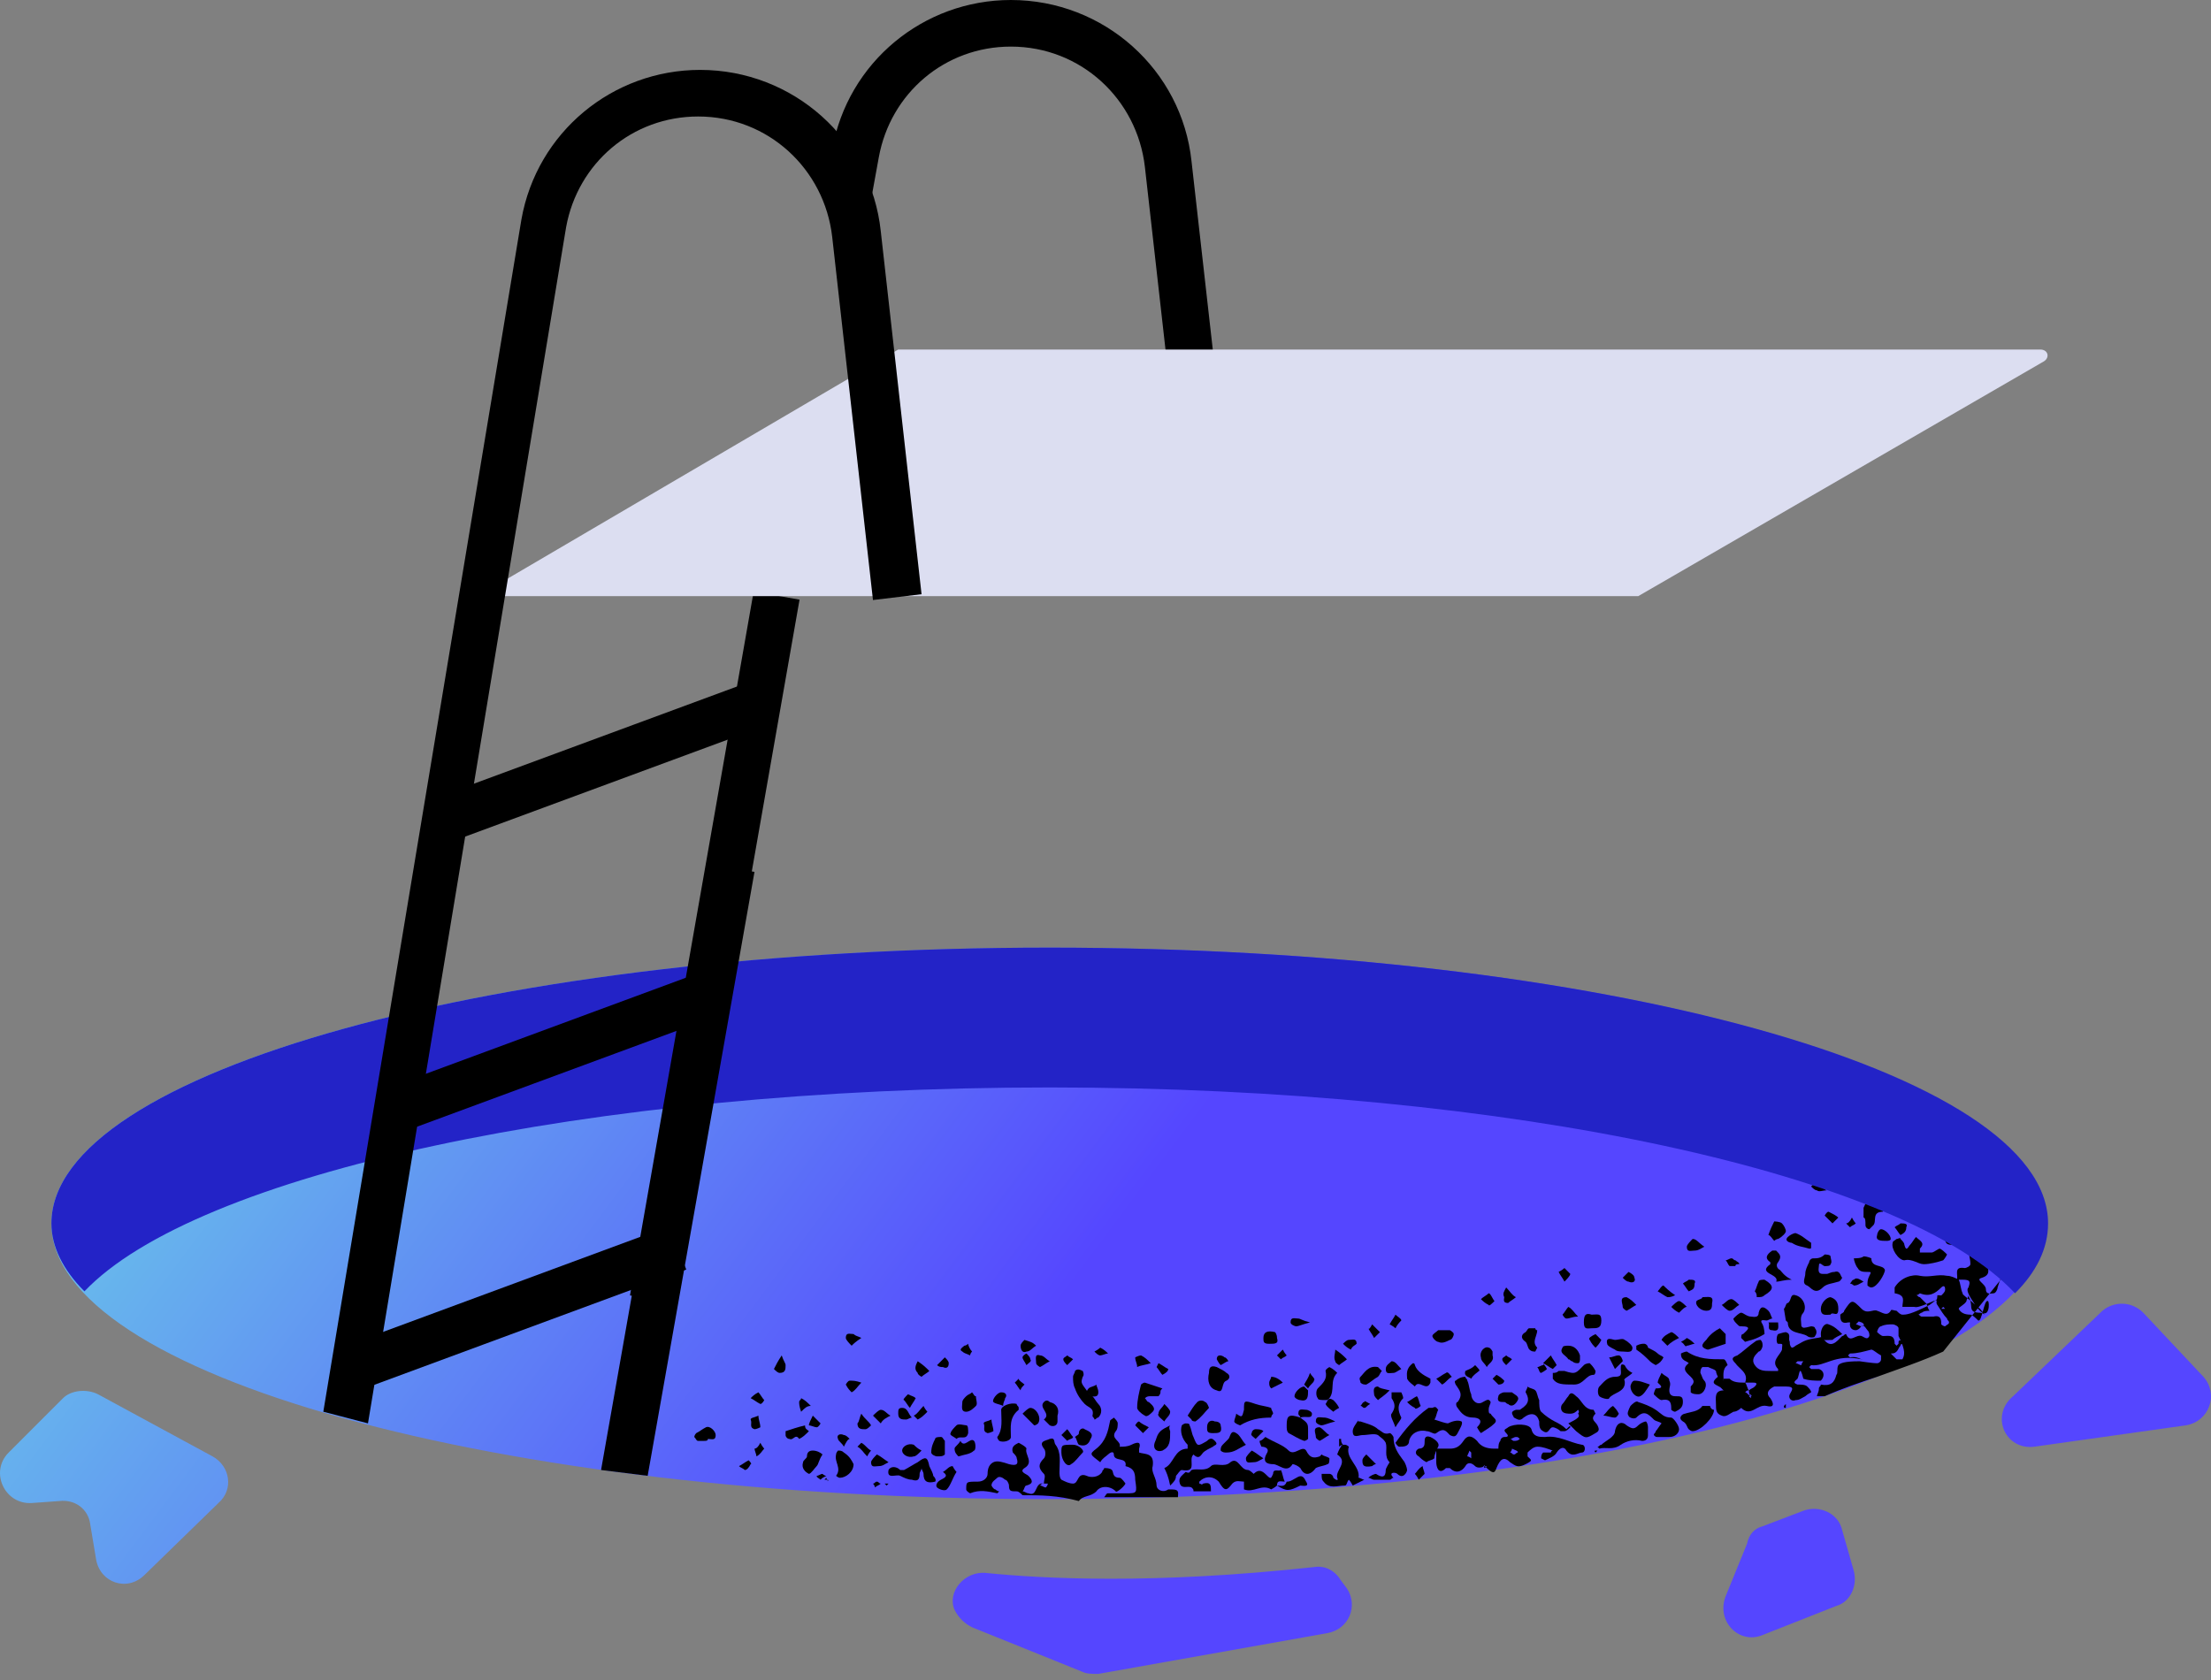 <svg xmlns="http://www.w3.org/2000/svg" width="100" height="76" fill="none" viewBox="0 0 100 76"><rect x="0" y="0" width="100" height="76" fill="#808080" stroke="none"/><path fill="url(#paint0_linear)" d="M92.543 55.343C92.543 62.195 72.338 67.817 47.39 67.817C22.442 67.817 2.325 62.195 2.325 55.343C2.325 48.491 22.53 42.869 47.478 42.869C72.426 42.869 92.543 48.491 92.543 55.343ZM92.016 65.445L98.868 64.479C99.922 64.303 100.361 63.074 99.658 62.283L96.935 59.384C96.408 58.857 95.618 58.857 95.09 59.296L91.049 63.161C89.995 64.04 90.698 65.621 92.016 65.445ZM79.717 69.047L81.562 68.344C82.265 68.081 83.143 68.432 83.319 69.223L83.846 71.068C84.022 71.77 83.67 72.473 83.055 72.649L79.717 73.967C78.663 74.406 77.609 73.352 78.048 72.21L79.015 69.838C79.102 69.399 79.366 69.135 79.717 69.047ZM44.579 71.156C47.214 71.419 52.134 71.683 59.425 70.892C59.952 70.804 60.391 71.068 60.655 71.507L60.918 71.858C61.445 72.649 61.006 73.703 60.04 73.879L49.674 75.724C49.41 75.724 49.147 75.724 48.971 75.636L43.964 73.615C43.613 73.439 43.349 73.176 43.173 72.825C42.822 72.034 43.613 71.068 44.579 71.156ZM4.433 63.074L9.616 65.885C10.407 66.324 10.583 67.378 9.88 67.993L6.542 71.243C5.751 72.034 4.521 71.595 4.346 70.541L4.082 68.959C3.994 68.257 3.379 67.817 2.676 67.905L1.447 67.993C0.217 68.081 -0.486 66.588 0.393 65.709L2.852 63.249C3.204 62.898 3.906 62.81 4.433 63.074Z"/><path fill="#000" d="M46.249 67.641C46.161 67.553 46.073 67.466 45.985 67.466C45.722 67.466 45.634 67.466 45.634 67.202C45.634 67.114 45.546 66.939 45.458 66.939C45.37 66.851 45.195 66.763 45.107 66.851C45.019 66.939 44.843 67.026 44.843 67.202C44.843 67.202 44.931 67.378 45.019 67.378C45.019 67.378 45.107 67.466 45.195 67.466L45.107 67.553C44.667 67.466 44.316 67.378 43.877 67.553C43.877 67.553 43.701 67.466 43.701 67.378C43.701 67.026 43.701 67.026 44.228 67.026C44.492 67.026 44.667 66.851 44.667 66.675C44.667 66.412 44.755 66.236 44.931 66.148C45.107 66.06 45.37 66.148 45.634 66.236C45.985 66.324 46.073 66.236 45.985 65.972C45.985 65.885 45.897 65.797 45.809 65.709C45.722 65.445 45.897 65.357 46.073 65.269C46.073 65.269 46.424 65.445 46.424 65.533C46.337 65.797 46.776 66.148 46.337 66.412C46.073 66.587 46.424 66.675 46.512 66.763C46.688 66.939 46.776 67.114 46.424 67.202C46.337 67.202 46.337 67.378 46.249 67.466C46.337 67.466 46.424 67.553 46.512 67.553C46.952 67.729 46.776 67.026 47.215 67.114C47.215 66.939 47.303 66.763 47.215 66.675C46.952 66.412 46.952 66.236 47.215 65.972C47.303 65.885 47.303 65.621 47.215 65.533C46.952 65.182 47.303 65.182 47.478 65.094C47.742 65.006 47.654 65.269 47.742 65.357C48.006 65.709 47.918 66.148 47.918 66.587C47.918 66.675 47.918 66.851 48.006 66.939C48.181 67.026 48.357 67.114 48.533 67.114C48.796 67.114 48.708 66.587 49.148 66.763C49.323 66.851 49.675 66.851 49.85 66.587C49.85 66.499 49.938 66.499 49.938 66.412C50.026 66.412 50.202 66.412 50.29 66.499C50.377 66.587 50.29 66.851 50.641 66.851C50.729 66.851 50.904 67.114 50.904 67.114C50.817 67.29 50.465 67.553 50.465 67.466C50.202 67.202 49.763 67.202 49.587 67.466C49.323 67.729 48.972 67.641 48.796 67.905C47.83 67.641 47.039 67.641 46.249 67.641ZM47.391 67.114C47.303 67.114 47.215 67.114 47.127 67.114L47.039 67.202C47.127 67.202 47.215 67.29 47.303 67.29C47.391 67.202 47.391 67.114 47.391 67.114Z"/><path fill="#000" d="M49.763 66.149C49.323 65.798 49.236 65.798 49.587 65.534C50.026 65.183 50.114 64.744 50.202 64.305C50.202 64.217 50.29 64.217 50.378 64.129C50.465 64.217 50.553 64.305 50.553 64.392C50.553 64.48 50.553 64.656 50.465 64.744C50.202 65.095 50.729 65.183 50.641 65.447C50.817 65.447 50.992 65.447 51.168 65.359C51.52 65.183 51.607 65.271 51.52 65.534C51.52 65.622 51.52 65.71 51.52 65.71C51.783 65.798 52.222 65.71 52.135 66.325C52.047 66.589 52.31 66.852 52.31 67.204C52.31 67.379 52.574 67.555 52.837 67.379C52.837 67.379 52.925 67.379 53.013 67.379C53.364 67.379 53.276 67.555 53.276 67.731C52.135 67.731 51.08 67.731 49.938 67.731C50.026 67.643 50.026 67.555 50.114 67.555C50.377 67.555 50.641 67.555 50.905 67.555C51.432 67.555 51.432 67.555 51.344 66.94C51.344 66.589 51.256 66.413 50.905 66.325C50.992 65.886 50.378 66.149 50.378 65.798C50.378 65.622 50.202 65.71 50.114 65.798C50.026 65.886 49.85 65.974 49.763 66.149Z"/><path fill="#000" d="M53.891 66.499C54.155 66.411 54.506 66.587 54.77 66.323C54.945 66.148 55.385 66.411 55.648 66.148C56 65.884 56.087 66.499 56.439 66.499C56.527 66.499 56.702 66.675 56.702 66.675C56.966 66.411 57.142 66.587 57.317 66.763C57.493 66.938 57.493 66.85 57.581 66.675C57.581 66.411 57.844 66.587 57.932 66.499C58.02 66.675 58.02 66.85 58.108 67.026C57.932 67.026 57.757 66.938 57.757 67.202C57.669 67.29 57.493 67.377 57.493 67.377C57.054 67.114 56.702 67.553 56.263 67.377C56.263 67.377 56.263 67.202 56.263 67.026C56.087 67.026 55.912 66.938 55.736 67.114C55.472 67.465 55.385 67.465 55.121 67.026C54.858 66.763 54.506 66.763 54.243 67.026V67.114C54.331 67.114 54.331 67.202 54.418 67.114C54.77 67.026 54.77 67.202 54.77 67.465C54.506 67.465 54.243 67.465 53.979 67.465C53.979 67.377 53.979 67.377 53.891 67.29C53.716 67.202 53.452 67.377 53.364 67.114C53.276 66.85 53.452 66.763 53.628 66.587C53.803 66.675 53.803 66.587 53.891 66.499Z"/><path fill="#000" d="M87.888 61.142C86.921 61.581 85.867 61.932 84.901 62.283C84.11 62.547 83.32 62.811 82.529 63.162C82.441 63.162 82.353 63.162 82.178 63.162C82.178 63.074 82.266 62.986 82.266 62.811C82.266 62.723 82.353 62.723 82.353 62.635C82.793 62.723 82.968 62.547 83.056 62.196C83.144 62.108 83.056 61.932 83.144 61.756C83.232 61.669 83.407 61.581 84.11 61.581C84.725 61.669 84.813 61.669 84.901 61.669C84.989 61.669 85.077 61.581 85.077 61.493V61.317C84.901 61.229 84.725 61.054 84.637 61.054C84.286 61.142 84.022 61.229 83.671 61.229L83.583 61.317L83.671 61.405C84.11 61.317 84.374 61.669 84.198 61.493C82.968 61.229 82.529 61.844 81.914 61.756L81.826 61.844L81.914 61.932C82.002 61.932 82.178 61.932 82.266 61.932C82.529 62.02 82.529 62.283 82.353 62.459C82.09 62.459 81.826 62.459 81.563 62.371C81.387 61.669 81.387 62.196 81.299 62.371C81.211 62.459 81.036 62.547 81.299 62.635C81.475 62.635 81.651 62.635 81.739 62.723C81.826 62.811 81.914 62.898 81.914 62.986C81.914 62.986 81.739 63.074 81.651 63.162C81.475 63.25 81.387 63.338 81.211 63.338C81.036 63.425 80.86 63.25 80.948 63.074C81.036 62.898 81.211 62.723 80.772 62.723C80.597 62.723 80.333 62.723 80.245 62.723C80.069 62.811 79.806 62.986 80.069 63.25C80.245 63.513 80.245 63.689 79.894 63.601C79.454 63.513 79.191 64.128 78.752 63.689C78.752 63.689 78.576 63.865 78.4 63.865C78.225 63.953 78.049 64.128 77.873 64.04C77.61 63.953 77.61 63.777 77.61 63.513C77.61 63.25 77.522 62.898 77.961 62.898C77.698 62.723 77.961 62.547 77.961 62.371C78.049 62.371 78.137 62.371 78.225 62.371C78.4 62.547 78.664 62.547 78.927 62.547C79.015 62.635 79.015 62.811 79.103 62.898C79.015 62.898 79.015 62.898 78.927 62.986C79.015 62.986 79.015 63.074 79.191 63.162C79.279 63.162 79.191 63.162 79.191 63.074L79.103 63.162L79.191 63.25C79.191 63.25 79.191 63.25 79.191 63.162C79.103 63.074 79.103 62.986 79.103 62.898C79.191 62.811 79.279 62.811 79.367 62.723C79.542 62.547 79.367 62.547 79.279 62.547C79.191 62.547 79.015 62.547 78.927 62.547C79.103 62.108 78.664 61.932 78.488 61.669C78.312 61.493 78.312 61.405 78.576 61.317C78.84 61.142 79.103 60.878 79.367 60.702C79.454 60.614 79.63 60.614 79.63 60.614C79.718 60.702 79.718 60.79 79.718 60.878C79.718 60.966 79.63 61.142 79.542 61.142C79.367 61.317 79.191 61.493 79.367 61.756C79.542 62.02 79.806 62.02 80.069 62.02C80.157 62.02 80.333 62.02 80.421 62.02V61.932C80.069 61.581 80.509 61.317 80.597 61.054C80.597 60.79 80.684 60.79 80.421 60.79C80.333 60.79 80.333 60.439 80.421 60.351C80.421 60.351 80.684 60.263 80.772 60.263C81.036 60.351 80.86 60.527 80.948 60.702C80.948 60.79 80.948 60.878 81.036 60.966C81.124 60.966 81.211 60.878 81.211 60.878C81.563 60.702 81.563 60.614 82.178 60.527C82.266 60.527 82.441 60.439 82.441 60.527C82.793 61.054 83.056 60.702 83.32 60.439C83.407 60.439 83.407 60.351 83.495 60.351C83.671 60.79 83.935 60.351 84.198 60.439C84.374 60.527 84.462 60.614 84.549 60.439C84.549 60.351 84.549 60.263 84.462 60.175C84.374 60.087 84.286 59.824 84.11 60.087C84.11 60.087 84.022 60.175 83.935 60.175C83.671 60.175 83.583 59.912 83.759 59.648C83.847 59.648 83.847 59.648 84.198 59.648C84.286 59.736 84.286 59.736 84.198 59.648C84.11 59.736 84.022 59.824 83.935 59.912C84.022 59.912 84.11 59.999 84.198 59.999C84.286 59.999 84.374 59.912 84.198 59.824C83.935 59.736 83.935 59.736 83.935 59.648C83.935 59.736 83.847 59.736 83.847 59.824C83.759 59.824 83.671 59.824 83.583 59.824C83.232 59.912 83.232 59.648 83.232 59.472C83.32 59.385 83.407 59.385 83.407 59.297C83.759 58.77 83.759 58.77 84.198 59.209C84.462 59.472 84.725 59.209 84.901 59.297C85.165 59.385 85.34 59.56 85.516 59.297C85.516 59.209 85.692 59.297 85.779 59.297C85.867 59.385 85.955 59.472 86.043 59.472C86.219 59.472 86.394 59.472 87.273 59.033C87.975 58.506 87.975 58.418 87.975 58.33C87.975 58.155 87.888 58.155 87.8 58.243C87.536 58.506 87.273 58.682 86.834 58.506C86.834 58.506 86.746 58.594 86.658 58.594C86.746 58.594 86.746 58.682 86.834 58.682C86.921 58.77 87.009 58.858 87.097 58.945C87.185 59.033 87.185 59.209 87.273 59.297C87.185 59.297 87.009 59.297 86.921 59.385C86.834 59.385 86.834 59.472 86.746 59.472C86.834 59.472 86.834 59.56 86.921 59.56C87.097 59.56 87.273 59.56 87.448 59.56C87.8 59.472 87.8 59.736 87.8 59.912C87.8 59.912 87.888 59.999 87.975 59.999C88.063 59.912 88.151 59.912 88.151 59.824C88.151 59.736 88.063 59.736 88.063 59.648C87.888 59.472 87.8 59.297 87.624 59.033C87.536 58.945 87.624 58.77 87.624 58.594C87.712 58.594 87.888 58.594 87.975 58.682C88.151 58.682 88.151 58.682 87.448 58.858C86.658 59.209 86.658 59.121 86.57 59.121C86.394 59.121 86.219 59.121 86.043 59.121C86.043 58.858 86.219 58.594 85.692 58.506C85.692 58.506 85.692 58.33 85.692 58.243C85.955 57.803 86.482 57.628 86.834 57.715C87.273 57.803 87.624 57.628 88.063 57.715C88.239 57.715 88.415 57.803 88.59 57.891C88.678 58.067 88.678 58.33 88.766 58.506C88.766 58.594 88.854 58.594 89.557 59.209C89.908 59.648 89.732 59.385 89.557 59.385C89.03 59.385 89.205 59.121 89.118 58.858C89.118 58.77 89.03 58.682 89.03 58.594C89.03 58.682 88.942 58.77 88.942 58.858C88.854 59.033 88.59 59.121 88.59 59.209C88.678 59.385 88.854 59.472 89.118 59.472C89.205 59.472 89.381 59.648 89.469 59.736C89.645 59.824 89.732 58.77 89.908 58.858C89.996 58.858 89.996 59.824 89.469 59.209C88.942 58.506 88.942 58.33 89.03 58.243C89.118 57.979 89.118 57.891 88.766 57.891C88.678 57.891 88.59 57.891 88.503 57.891C88.59 57.715 88.327 57.276 88.854 57.364C88.942 57.364 89.118 57.276 89.118 57.188C89.118 56.925 89.03 56.749 89.03 56.486C89.03 56.222 89.118 56.046 89.118 55.783C89.118 55.783 89.03 55.783 88.942 55.695C88.854 55.431 89.03 55.256 89.205 55.168C89.293 55.168 89.469 55.256 89.469 55.256C89.381 55.871 89.908 55.871 90.26 56.046C90.26 56.31 90.172 56.661 90.699 56.574C90.787 56.574 90.874 56.749 91.05 56.837C90.962 56.925 90.787 57.101 90.699 57.101C90.435 57.188 90.172 57.101 89.732 56.574C89.557 56.486 89.732 56.837 89.82 56.925H89.908C89.82 56.749 89.732 56.574 89.732 56.398C89.732 56.31 89.732 56.222 89.732 56.134L89.645 56.046L89.557 56.134C89.557 56.222 89.557 56.222 89.732 56.661C89.82 57.276 90.172 57.628 89.645 57.803C89.293 57.891 89.82 58.067 89.82 58.33C89.82 58.594 90.084 58.506 90.172 58.506C90.26 58.506 90.347 58.33 90.347 58.243C90.435 57.979 90.523 57.628 90.699 57.628L87.888 61.142ZM86.306 60.878C86.219 60.878 86.131 60.79 86.131 60.79C86.043 60.79 85.955 60.79 85.955 60.878C85.867 60.966 85.867 61.054 85.779 61.142C85.692 61.229 85.604 61.229 85.516 61.229C85.604 61.317 85.692 61.405 85.779 61.493C85.867 61.493 86.043 61.493 86.043 61.493C86.131 61.317 86.219 61.142 85.867 60.439C85.867 60.351 85.867 60.175 85.867 60.087C85.867 59.999 85.692 59.912 85.604 59.912C85.428 59.912 85.252 59.912 85.077 59.999C84.989 59.999 84.901 60.175 84.901 60.263C84.901 60.263 85.077 60.439 85.165 60.439C85.428 60.439 85.692 60.351 85.692 60.79L85.779 60.878L85.867 60.79C85.867 60.614 85.867 60.527 86.306 60.878ZM81.563 61.581C81.475 61.581 81.387 61.581 81.299 61.581L81.211 61.669C81.299 61.669 81.387 61.756 81.475 61.756C81.475 61.669 81.563 61.581 81.563 61.581ZM87.975 59.209L87.888 59.121L87.8 59.209C87.888 59.209 87.888 59.209 87.975 59.209C87.975 59.297 87.975 59.209 87.975 59.209Z"/><path fill="#000" d="M91.225 57.189C91.138 56.925 91.138 56.662 90.786 56.574C90.786 56.574 90.786 56.31 90.786 56.135"/><path fill="#000" d="M64.96 65.534C65.136 65.534 65.311 65.534 65.575 65.534C65.838 65.534 66.014 65.446 66.19 65.183C66.365 64.919 66.541 64.919 66.805 65.183C66.98 65.446 67.244 65.534 67.595 65.534C67.683 65.534 67.771 65.534 67.771 65.534C67.771 65.446 67.771 65.27 67.859 65.183C67.859 65.095 67.947 65.007 68.035 65.007C68.122 65.007 68.298 65.007 68.122 64.831C67.947 64.656 68.122 64.656 68.21 64.568C68.474 64.392 69.177 64.392 69.264 64.656C69.352 65.007 69.616 65.007 69.879 65.007C70.494 64.919 71.021 65.27 71.548 65.358C71.724 65.358 71.724 65.71 71.548 65.71C71.373 65.71 71.109 65.973 70.846 65.622C70.758 65.446 70.582 65.446 70.406 65.71C70.319 65.885 70.055 65.973 69.879 66.061L69.704 65.973C69.704 65.885 69.704 65.798 69.791 65.71C69.879 65.71 70.055 65.71 70.143 65.71C70.143 65.71 70.143 65.622 70.231 65.622C69.967 65.534 69.791 65.446 69.528 65.446C69.352 65.446 69.177 65.622 69.089 65.71V65.885C69.264 66.061 69.352 66.061 69.001 66.237C68.65 66.412 68.562 66.325 68.298 66.149C68.035 65.885 67.859 65.973 67.683 66.412C67.595 66.676 67.507 66.676 67.156 66.325C67.156 66.237 67.156 66.325 67.068 66.325L67.156 66.412L67.244 66.325C67.244 66.325 67.244 66.325 67.156 66.325C66.98 66.412 66.805 66.412 66.717 66.325C66.541 66.149 66.365 66.149 66.278 66.325C66.102 66.588 65.838 66.676 65.575 66.412H65.399C65.048 66.764 64.96 66.325 64.96 66.149C64.96 65.973 64.96 65.71 64.96 65.534ZM66.541 65.973C66.541 65.885 66.541 65.798 66.541 65.71L66.453 65.622C66.453 65.71 66.365 65.798 66.365 65.885C66.365 65.885 66.453 65.885 66.541 65.973ZM68.386 65.534C68.386 65.534 68.386 65.622 68.298 65.71C68.386 65.71 68.386 65.798 68.474 65.798C68.562 65.798 68.562 65.71 68.65 65.71C68.65 65.622 68.562 65.622 68.386 65.534ZM68.737 65.095C68.65 65.007 68.65 65.007 68.562 65.007C68.474 65.007 68.386 65.095 68.298 65.095C68.386 65.095 68.386 65.183 68.474 65.183C68.562 65.183 68.65 65.183 68.737 65.095Z"/><path fill="#000" d="M57.229 65.006C57.669 65.269 58.02 65.357 58.283 65.621C58.547 65.884 58.898 65.357 59.074 65.621C59.25 65.972 59.425 65.972 59.689 65.884L59.777 65.796C59.865 65.884 60.04 65.884 60.128 65.972C60.128 66.06 60.128 66.236 60.04 66.236C59.865 66.323 59.689 66.323 59.513 66.411C59.25 66.763 58.986 66.763 58.811 66.411C58.723 66.323 58.547 66.236 58.459 66.236C58.196 66.675 57.844 66.236 57.581 66.236C57.317 66.236 57.054 66.148 57.317 65.709C57.405 65.533 57.229 65.445 57.054 65.445C57.054 65.445 56.966 65.269 56.966 65.181C57.054 65.181 57.142 65.094 57.229 65.006Z"/><path fill="#000" d="M61.533 64.305C61.797 64.392 62.148 64.48 62.324 64.656C62.499 64.744 62.587 64.92 62.851 64.832C62.939 64.832 63.026 65.007 63.026 65.007C63.026 65.447 63.202 65.71 63.466 66.062C63.553 66.149 63.641 66.413 63.641 66.501C63.641 66.589 63.466 66.94 63.202 66.677C63.114 66.589 62.763 66.589 63.026 66.852C62.939 66.852 62.939 66.94 62.851 66.94C62.587 66.94 62.411 66.94 62.148 66.94C62.06 66.94 61.972 66.852 61.884 66.852C61.972 66.764 62.148 66.677 62.236 66.677C62.499 66.852 62.675 66.852 62.675 66.501C62.675 66.413 62.851 66.149 62.851 66.149C62.587 65.886 62.763 65.534 62.675 65.271C62.587 65.095 62.411 65.007 62.324 64.92C62.148 64.832 61.884 64.92 61.621 64.92C61.445 64.92 61.182 65.095 61.182 64.744C61.182 64.568 61.357 64.392 61.445 64.217C61.357 64.305 61.445 64.305 61.533 64.305Z"/><path fill="#000" d="M65.048 63.777C64.96 63.952 64.96 64.128 64.872 64.216C65.136 64.304 65.399 64.391 65.487 64.391C65.663 64.304 65.926 64.216 66.102 64.304C66.19 64.391 66.014 64.655 65.926 64.831C65.838 65.006 65.751 65.006 65.575 64.919C65.399 64.743 65.311 64.567 64.96 64.831C64.872 64.919 64.697 64.743 64.521 64.743C64.169 64.655 63.818 64.831 63.73 65.182C63.73 65.446 63.467 65.446 63.291 65.446C63.203 65.446 63.115 65.27 63.115 65.27C63.554 64.655 63.994 64.128 64.609 63.689H64.784C64.96 63.601 64.96 63.689 65.048 63.777Z"/><path fill="#000" d="M52.925 67.204C52.837 66.764 52.749 66.589 52.661 66.413C53.1 66.237 53.1 65.535 53.715 65.535C53.715 65.447 53.715 65.359 53.715 65.359C53.452 65.095 53.364 64.744 53.452 64.48C53.452 64.48 53.54 64.393 53.627 64.393C53.715 64.393 53.803 64.393 53.803 64.48C53.891 64.656 53.891 64.832 53.979 65.007C54.154 65.447 54.154 65.447 54.594 65.183C54.769 65.007 54.857 65.095 54.945 65.183C55.121 65.359 54.945 65.359 54.857 65.447C54.682 65.535 54.506 65.622 54.418 65.71C54.33 65.798 54.242 66.062 53.979 65.798C53.891 65.886 53.891 65.974 53.891 66.062C53.891 66.325 53.979 66.589 53.452 66.501C53.364 66.501 53.276 66.677 53.188 66.764C53.188 66.94 53.1 67.028 52.925 67.204Z"/><path fill="#000" d="M71.021 64.567C70.933 64.655 70.845 64.743 70.758 64.743C70.67 64.743 70.582 64.743 70.582 64.743C70.494 64.655 70.318 64.567 70.231 64.567C70.055 64.567 70.055 64.919 69.791 64.743C69.616 64.655 69.616 64.48 69.616 64.304C69.528 63.953 69.264 63.865 68.913 64.128C68.737 64.304 68.649 64.216 68.474 64.128C68.386 63.953 68.298 63.865 68.561 63.777C68.649 63.777 68.737 63.777 68.737 63.777C69.001 63.601 69.264 63.425 69.001 62.986C69.001 62.898 69.088 62.81 69.088 62.723C69.176 62.81 69.352 62.81 69.44 62.898C69.528 62.986 69.528 63.162 69.616 63.338C69.616 63.513 69.616 63.777 69.703 63.865C69.879 64.04 70.143 64.216 70.318 64.304C70.494 64.392 70.67 64.48 70.845 64.655C71.021 64.48 71.021 64.48 71.021 64.567Z"/><path fill="#000" d="M66.541 63.074C66.541 63.337 66.804 63.601 67.068 63.425C67.243 63.337 67.331 63.249 67.419 63.425C67.419 63.513 67.331 63.601 67.331 63.777C67.331 63.864 67.331 63.952 67.419 63.952C67.507 64.128 67.77 64.216 67.595 64.391C67.419 64.567 67.243 64.655 66.98 64.831C66.892 64.743 66.804 64.567 66.804 64.567C67.156 64.216 66.804 64.128 66.629 64.128C66.277 64.128 66.101 63.952 65.926 63.689C65.838 63.601 65.838 63.425 65.926 63.425C66.189 63.074 66.014 62.898 65.838 62.635C65.838 62.635 65.75 62.459 65.838 62.459C65.926 62.371 66.101 62.283 66.277 62.283C66.277 62.371 66.365 62.371 66.365 62.459C66.453 62.635 66.453 62.898 66.541 63.074Z"/><path fill="#000" d="M77.873 62.81C77.697 62.634 77.258 62.634 77.697 62.283C77.697 62.283 77.609 62.107 77.609 62.019C77.522 61.931 77.434 61.931 77.258 61.843C77.17 61.843 77.082 61.843 76.995 61.843C76.907 61.931 76.907 62.019 76.907 62.107C76.995 62.283 76.995 62.37 77.082 62.458C77.258 62.634 77.082 63.073 76.819 63.073C76.731 63.073 76.555 63.073 76.468 62.985C76.468 62.985 76.468 62.81 76.468 62.722C76.643 62.546 76.643 62.458 76.468 62.283C76.292 62.107 76.028 61.931 76.38 61.668C76.292 61.58 76.204 61.58 76.116 61.492C76.028 61.404 76.028 61.316 76.028 61.228C76.028 61.228 76.204 61.141 76.292 61.141C76.819 61.492 77.346 61.492 77.961 61.492C78.049 61.492 78.137 61.756 78.137 61.756C77.873 61.931 77.961 62.283 77.961 62.546C78.049 62.722 77.961 62.81 77.873 62.81Z"/><path fill="#000" d="M71.372 63.776C71.284 63.864 71.197 63.952 71.021 63.952C70.933 63.952 70.757 63.952 70.669 63.864C70.582 63.776 70.582 63.6 70.669 63.513C70.757 63.425 70.845 63.249 70.933 63.161C71.021 62.985 71.109 62.985 71.284 63.161C71.548 63.337 71.636 63.776 72.075 63.776L72.163 63.952C71.899 64.215 72.163 64.303 72.251 64.479C72.338 64.654 72.338 64.742 72.163 64.83C71.724 65.094 71.724 65.094 71.284 64.742C71.197 64.654 71.021 64.479 70.933 64.391C71.109 64.303 71.284 64.215 71.372 64.127C71.372 64.127 71.46 64.04 71.372 63.952C71.46 63.864 71.372 63.776 71.372 63.776Z"/><path fill="#000" d="M87.361 56.662C87.448 56.662 87.536 56.574 87.712 56.486C87.8 56.486 87.975 56.662 88.063 56.75C88.063 56.75 87.975 56.925 87.888 57.013C87.624 57.101 87.273 57.189 87.009 57.189C86.746 57.189 86.482 56.925 86.131 57.013C85.867 57.013 85.516 56.486 85.604 56.222C85.604 56.135 85.691 56.135 85.779 56.047C85.867 56.047 85.955 55.959 85.955 56.047C86.043 56.135 86.131 56.222 86.131 56.31C86.219 56.662 86.306 56.398 86.394 56.31C86.482 56.222 86.57 56.047 86.658 55.959C86.833 56.135 87.097 56.222 86.833 56.486V56.662C86.921 56.662 87.097 56.662 87.361 56.662Z"/><path fill="#000" d="M74.535 64.568C74.535 64.744 74.535 64.832 74.535 64.92C74.535 65.095 74.447 65.183 74.271 65.183C73.92 65.095 73.569 65.183 73.305 65.359C72.954 65.622 72.602 65.447 72.339 65.534L72.251 65.447C72.339 65.447 72.339 65.359 72.427 65.359C72.602 65.183 73.042 65.007 73.042 64.744C73.129 64.305 73.393 64.305 73.569 64.48C73.832 64.656 73.92 64.656 74.096 64.48C74.184 64.392 74.359 64.305 74.447 64.305C74.535 64.392 74.535 64.568 74.535 64.568Z"/><path fill="#000" d="M81.913 60C81.913 60 82.089 60 82.089 60.087C82.177 60.175 82.177 60.351 82.089 60.439C82.089 60.527 81.826 60.527 81.738 60.439C81.474 60.263 80.859 60.351 80.859 59.824C80.859 59.824 80.859 59.824 80.771 59.736L80.684 59.209C80.771 59.121 80.771 58.945 80.859 58.945C81.035 58.858 80.947 58.506 81.211 58.594C81.562 58.682 81.738 59.121 81.562 59.385C81.386 59.56 81.474 59.824 81.474 60C81.562 60.087 81.562 60.087 81.913 60Z"/><path fill="#000" d="M75.15 65.007C75.062 65.007 75.062 65.007 74.974 65.007C74.886 65.007 74.886 65.007 74.799 64.92C74.799 64.832 74.886 64.832 74.886 64.744C74.974 64.656 75.062 64.48 75.15 64.393C75.062 64.305 74.886 64.305 74.799 64.217C74.535 63.953 74.359 63.778 74.008 64.129C73.92 64.217 73.656 64.129 73.656 64.041C73.569 63.953 73.656 63.778 73.744 63.602C73.832 63.514 74.008 63.338 74.096 63.426C74.359 63.514 74.623 63.602 74.886 63.778C75.15 63.953 75.238 64.129 75.589 64.129C75.677 64.129 75.941 64.48 75.941 64.656C75.941 64.832 75.765 65.007 75.501 65.007C75.326 65.007 75.238 65.007 75.15 65.007Z"/><path fill="#000" d="M82.616 57.629C82.704 57.629 82.792 57.541 82.968 57.541C83.231 57.453 83.231 57.716 83.319 57.804C83.319 57.804 83.231 57.98 83.144 57.98C82.88 58.068 82.616 58.068 82.441 58.243C82.089 58.595 81.914 58.243 81.738 58.156C81.474 58.068 81.65 57.804 81.65 57.629C81.65 57.453 81.738 57.277 81.826 57.101C81.826 57.014 81.914 56.926 82.001 56.926C82.177 56.926 82.353 56.926 82.529 56.75C82.529 56.75 82.792 56.75 82.792 56.838C82.792 56.926 82.88 57.101 82.792 57.189C82.792 57.277 82.616 57.277 82.529 57.277C82.441 57.277 82.265 57.014 82.265 57.277C82.265 57.365 82.177 57.629 82.441 57.629C82.441 57.629 82.441 57.629 82.616 57.629Z"/><path fill="#000" d="M61.709 66.939C61.533 67.026 61.358 67.114 61.182 67.202C61.182 67.202 61.094 67.026 61.006 66.939C60.918 67.026 60.918 67.202 60.831 67.202C60.479 67.202 60.128 67.378 59.864 67.026C59.776 66.939 59.776 66.851 59.776 66.675C59.864 66.675 60.04 66.675 60.128 66.675C60.216 66.675 60.303 66.763 60.303 66.851C60.391 66.939 60.567 67.026 60.479 66.851C60.391 66.499 61.006 66.148 60.479 65.797C60.479 65.797 60.567 65.533 60.655 65.445C60.655 65.357 60.743 65.357 60.831 65.357C60.918 65.357 61.006 65.445 61.006 65.445C60.831 65.972 61.533 66.324 61.445 66.851C61.533 66.851 61.621 66.939 61.709 66.939Z"/><path fill="#000" d="M42.296 67.027C41.944 67.115 41.769 67.027 41.769 66.676C41.769 66.588 41.681 66.5 41.681 66.412C41.681 66.5 41.593 66.588 41.593 66.676C41.593 66.939 41.505 67.027 41.241 66.939C41.066 66.939 40.89 66.851 40.714 66.763C40.539 66.676 40.099 66.939 40.187 66.5C40.275 66.324 40.539 66.324 40.714 66.5C40.802 66.5 40.89 66.5 40.89 66.5C41.066 66.412 41.329 66.237 41.505 66.149C41.856 65.885 41.944 65.885 42.032 66.324C42.12 66.5 42.208 66.676 42.208 66.763C42.383 66.939 42.296 67.027 42.296 67.027Z"/><path fill="#000" d="M78.927 60.702C78.927 60.702 78.84 60.614 78.752 60.526C78.752 60.438 78.752 60.35 78.84 60.35C79.015 60.175 79.279 59.999 78.752 59.999C78.664 59.999 78.664 59.999 78.576 59.911C78.488 59.823 78.4 59.736 78.4 59.648C78.488 59.56 78.664 59.384 78.752 59.384C78.84 59.384 79.015 59.56 79.191 59.56C79.279 59.56 79.542 59.648 79.542 59.384C79.63 59.033 79.806 59.121 79.982 59.296C80.07 59.384 80.07 59.472 80.157 59.648C80.07 59.648 79.982 59.736 79.894 59.736C79.806 59.736 79.542 59.648 79.718 59.911C79.806 60.087 79.806 60.35 79.806 60.35C79.367 60.614 79.191 60.614 78.927 60.702Z"/><path fill="#000" d="M77.522 63.777C77.522 64.129 76.907 64.744 76.555 64.744C76.468 64.744 76.38 64.656 76.38 64.656C76.292 64.568 76.292 64.392 76.116 64.304C75.853 64.129 76.116 63.953 76.204 63.953C76.468 63.865 76.819 63.865 76.995 63.602C76.995 63.602 77.258 63.602 77.346 63.602C77.346 63.689 77.434 63.777 77.522 63.777Z"/><path fill="#000" d="M84.286 56.836C84.462 56.836 84.637 56.924 84.637 56.924C84.637 57.363 85.164 57.187 85.252 57.451C85.252 57.627 84.901 58.242 84.637 58.242C84.549 58.242 84.462 58.154 84.462 58.154C84.462 57.978 84.462 57.89 84.549 57.714C84.637 57.539 84.637 57.539 84.462 57.539C84.286 57.539 84.11 57.539 84.022 57.363C83.934 57.275 83.847 57.012 83.847 56.924C83.934 56.924 84.198 56.924 84.286 56.836Z"/><path fill="#000" d="M75.149 62.107C75.325 62.283 75.501 62.283 75.501 62.459C75.588 62.635 75.501 62.722 75.501 62.898C75.501 63.074 75.588 63.162 75.764 63.162C76.028 63.162 76.115 63.162 76.115 63.425C76.115 63.689 75.94 63.776 75.764 63.864C75.676 63.864 75.588 63.776 75.588 63.776C75.588 63.513 75.588 63.249 75.149 63.337C75.061 63.337 74.886 63.162 74.798 63.074C74.798 62.986 74.886 62.81 74.886 62.81C75.325 62.81 75.061 62.635 74.974 62.547C74.974 62.459 75.061 62.283 75.149 62.107Z"/><path fill="#000" d="M49.411 63.161C49.498 63.249 49.586 63.425 49.674 63.512C49.85 63.688 49.85 63.952 49.674 64.127C49.586 64.127 49.586 64.215 49.498 64.215C49.498 64.127 49.411 64.127 49.411 64.04C49.498 63.688 49.235 63.688 49.059 63.512C48.884 63.337 48.708 63.073 48.62 62.81C48.532 62.634 48.532 62.458 48.532 62.282C48.532 62.195 48.62 62.107 48.62 62.019C48.708 61.931 48.796 61.931 48.971 62.019C48.971 62.019 49.059 62.195 48.971 62.282C48.884 62.546 48.884 62.546 49.147 62.898C49.235 63.073 49.323 63.073 49.411 63.161Z"/><path fill="#000" d="M57.58 63.953C57.492 64.041 57.492 64.129 57.492 64.129C56.965 64.129 56.526 64.217 56.087 64.48C56.087 64.48 55.823 64.392 55.823 64.305C55.823 64.217 55.911 64.041 55.911 63.953C56.175 64.129 56.175 64.129 56.263 63.778C56.263 63.338 56.263 63.338 56.789 63.514C57.053 63.602 57.229 63.602 57.492 63.69C57.492 63.778 57.58 63.865 57.58 63.953Z"/><path fill="#000" d="M73.832 62.108C73.656 62.284 73.392 62.372 73.48 62.46C73.568 62.987 72.953 62.987 72.778 63.251C72.778 63.338 72.426 63.251 72.338 63.163C72.251 63.075 72.251 62.811 72.338 62.723C72.514 62.548 72.69 62.284 73.041 62.284C73.392 62.284 73.305 62.108 73.305 61.933C73.305 61.757 73.305 61.669 73.48 61.757C73.568 61.933 73.656 62.021 73.832 62.108Z"/><path fill="#000" d="M70.494 62.019C70.582 62.019 70.67 62.019 70.757 62.019C71.285 62.195 71.285 62.107 71.636 61.756C71.724 61.668 71.9 61.668 71.9 61.668C71.987 61.756 72.075 61.844 72.163 62.019C72.163 62.019 72.163 62.195 72.075 62.195C71.724 62.195 71.636 62.634 71.197 62.634C70.67 62.634 70.406 62.634 70.231 62.371C70.231 62.283 70.231 62.195 70.231 62.107C70.318 62.107 70.406 62.107 70.494 62.019Z"/><path fill="#000" d="M52.486 62.986C52.486 63.074 52.398 63.162 52.398 63.162C52.31 63.162 52.134 63.162 52.047 63.162C51.959 63.162 51.871 63.162 51.783 63.25C51.871 63.337 51.871 63.425 51.959 63.425C52.047 63.513 52.31 63.689 52.134 63.865C52.047 63.952 51.871 64.128 51.783 64.04C51.607 63.952 51.432 63.777 51.432 63.689C51.432 63.337 51.52 62.986 51.607 62.635C51.607 62.635 51.695 62.547 51.783 62.547C52.047 62.635 52.31 62.723 52.574 62.81C52.486 62.898 52.486 62.898 52.486 62.986Z"/><path fill="#000" d="M84.285 55.08C84.285 54.816 84.285 54.728 84.285 54.64C84.373 54.465 84.461 54.201 84.549 54.201C84.724 54.201 84.988 54.289 85.164 54.377C85.251 54.465 85.164 54.64 85.164 54.816C84.636 54.816 84.9 55.255 84.724 55.431C84.636 55.519 84.549 55.607 84.549 55.607C84.461 55.607 84.373 55.519 84.373 55.431C84.373 55.255 84.373 55.08 84.285 55.08Z"/><path fill="#000" d="M46.073 63.689V63.777C45.633 64.129 45.721 64.568 45.721 65.007C45.721 65.183 45.37 65.27 45.194 65.183C45.194 65.183 45.106 65.095 45.106 65.007C45.37 64.656 45.282 64.216 45.282 63.777C45.282 63.601 45.721 63.426 45.985 63.514C45.985 63.601 46.073 63.601 46.073 63.689Z"/><path fill="#000" d="M59.162 64.743C59.162 64.831 59.162 65.006 59.162 65.094C59.162 65.094 59.074 65.182 58.986 65.182C58.722 65.094 58.459 64.918 58.283 64.831C58.195 64.743 58.195 64.655 58.195 64.479C58.195 64.04 58.283 63.952 58.81 64.128C59.162 64.391 59.162 64.391 59.162 64.743Z"/><path fill="#000" d="M59.952 63.337C59.777 63.337 59.601 63.337 59.601 63.249C59.513 63.161 59.513 62.898 59.601 62.81C59.865 62.547 60.04 62.371 59.952 62.019C59.952 61.932 60.128 61.844 60.128 61.844C60.304 61.932 60.392 62.019 60.48 62.107C60.128 62.459 60.392 62.898 60.128 63.249C60.04 63.337 60.04 63.337 59.952 63.337Z"/><path fill="#000" d="M63.905 61.668C63.993 61.668 63.993 61.756 63.993 61.756C64.081 62.019 64.344 62.195 64.696 62.371C64.696 62.371 64.696 62.459 64.696 62.546C64.52 62.986 64.169 62.371 63.993 62.722C63.905 62.634 63.729 62.546 63.642 62.371C63.642 62.195 63.554 61.931 63.905 61.668C63.905 61.756 63.905 61.756 63.905 61.668Z"/><path fill="#000" d="M38.606 66.236C38.606 66.587 38.255 66.851 37.991 66.851C37.903 66.851 37.815 66.763 37.815 66.763C38.079 66.412 37.727 66.148 37.815 65.797C37.815 65.709 37.903 65.621 37.903 65.621C37.991 65.621 38.079 65.621 38.167 65.709C38.43 65.885 38.518 66.06 38.606 66.236Z"/><path fill="#000" d="M81.035 57.892C80.684 57.892 80.508 57.98 80.332 57.98C80.508 57.628 79.454 57.628 80.069 57.189V57.101C79.805 56.926 79.893 56.75 80.157 56.574H80.332C80.508 56.75 80.596 56.838 80.42 57.101C80.332 57.189 80.332 57.365 80.508 57.453C80.596 57.541 80.684 57.716 81.035 57.892Z"/><path fill="#000" d="M48.005 65.709C48.005 65.357 48.005 65.357 48.532 65.357C48.795 65.357 49.059 65.621 48.971 65.709C48.795 65.885 48.62 66.148 48.444 66.236C48.268 66.412 48.005 66.06 48.005 65.709Z"/><path fill="#000" d="M52.925 64.744C52.925 65.183 52.925 65.447 52.574 65.623C52.31 65.71 52.134 65.535 52.222 65.271C52.31 65.095 52.31 64.92 52.486 64.744C52.574 64.656 52.749 64.568 52.925 64.481C52.837 64.568 52.925 64.744 52.925 64.744Z"/><path fill="#000" d="M54.681 62.107C54.681 61.843 54.769 61.756 55.032 61.843C55.208 61.931 55.384 62.019 55.472 62.107C55.647 62.195 55.647 62.371 55.472 62.458C55.208 62.546 55.384 63.073 55.032 62.898C54.681 62.81 54.593 62.458 54.681 62.107Z"/><path fill="#000" d="M64.52 66.148C64.345 66.06 64.257 65.972 64.169 65.884C63.993 65.796 63.993 65.621 64.169 65.533C64.345 65.533 64.432 65.445 64.432 65.269C64.432 65.094 64.432 64.918 64.696 65.006C64.872 65.094 65.135 65.269 65.047 65.445C64.96 65.621 64.872 65.796 64.872 65.972C64.784 66.06 64.608 66.06 64.52 66.148Z"/><path fill="#000" d="M90.962 55.783C91.049 55.431 90.347 55.607 90.522 55.256C90.522 55.168 90.61 55.08 90.61 54.992"/><path fill="#000" d="M43.262 66.588C43.086 66.851 42.998 67.203 42.822 67.378C42.734 67.466 42.471 67.378 42.383 67.29C42.295 67.203 42.383 67.027 42.559 66.939C42.734 66.851 42.91 66.763 42.647 66.588C42.822 66.5 42.91 66.324 43.086 66.324C43.086 66.324 43.174 66.5 43.262 66.588Z"/><path fill="#000" d="M88.678 55.168C88.502 55.256 88.239 55.344 88.239 55.344C87.975 54.905 87.624 55.344 87.272 55.256C87.184 55.256 87.009 55.432 86.921 55.344C86.833 55.344 86.745 55.168 86.657 55.08C86.745 55.08 86.833 54.992 86.921 54.992C87.36 54.992 87.711 54.641 88.151 54.817C88.326 54.905 88.502 54.992 88.678 55.168Z"/><path fill="#000" d="M77.785 60.088C77.873 60.176 77.96 60.264 78.048 60.351C78.048 60.439 78.048 60.703 78.048 60.791C77.785 60.879 77.521 60.966 77.258 61.054C77.17 61.054 76.994 60.966 76.994 60.879C76.994 60.791 77.082 60.703 77.17 60.615C77.346 60.351 77.609 60.176 77.785 60.088Z"/><path fill="#000" d="M56.351 65.359C56 65.534 55.824 65.71 55.472 65.71C55.385 65.71 55.297 65.71 55.209 65.622C55.209 65.534 55.209 65.447 55.297 65.359C55.385 65.271 55.472 65.183 55.56 65.095C55.648 65.007 55.648 64.656 55.912 64.832C56.087 64.92 56.175 65.183 56.351 65.359Z"/><path fill="#000" d="M37.201 65.797C37.025 66.06 37.025 66.236 36.937 66.324C36.849 66.412 36.674 66.675 36.586 66.675C36.41 66.587 36.234 66.412 36.322 66.148C36.322 66.06 36.498 65.972 36.498 65.885C36.498 65.709 36.586 65.621 36.761 65.621C36.937 65.621 37.113 65.709 37.201 65.797Z"/><path fill="#000" d="M47.829 64.04C47.829 64.216 47.829 64.216 47.829 64.304C47.829 64.479 47.654 64.567 47.478 64.479C47.39 64.392 47.302 64.304 47.214 64.216C47.566 63.952 46.951 63.689 47.214 63.425C47.302 63.337 47.39 63.337 47.478 63.425C47.829 63.513 47.917 63.777 47.829 64.04Z"/><path fill="#000" d="M69.527 60.176C69.527 60.439 69.264 60.703 69.527 60.966L69.439 61.142C69.352 61.142 69.264 61.142 69.176 61.054C69.088 60.966 69.088 60.791 69 60.703C68.737 60.527 68.825 60.351 69 60.264C69.088 60.176 69.088 60.088 69.176 60.088C69.264 60.088 69.352 60.088 69.439 60.088C69.439 60.088 69.439 60.176 69.527 60.176Z"/><path fill="#000" d="M74.359 60.789C74.447 60.789 74.535 60.877 74.535 60.965C74.711 61.053 74.886 61.14 74.974 61.228C75.062 61.316 75.15 61.316 75.238 61.404C75.15 61.58 75.062 61.667 74.886 61.755C74.886 61.755 74.711 61.667 74.623 61.58C74.447 61.404 74.271 61.228 74.008 61.053C74.008 61.053 74.008 60.965 74.008 60.877C74.183 60.789 74.271 60.789 74.359 60.789Z"/><path fill="#000" d="M73.041 60.614C73.217 60.614 73.392 60.526 73.48 60.614C73.656 60.702 73.832 60.878 73.832 60.966C73.832 61.229 73.568 61.141 73.392 61.141C73.305 61.141 73.129 61.141 73.041 61.053C72.865 60.966 72.69 60.878 72.69 60.79C72.602 60.438 72.953 60.614 73.041 60.614Z"/><path fill="#000" d="M63.115 64.568C63.027 64.304 62.851 64.04 62.939 63.953C63.115 63.689 63.115 63.513 62.939 63.25V62.986C63.115 62.986 63.203 62.986 63.378 62.986C63.378 62.986 63.466 63.162 63.466 63.25C63.203 63.513 63.203 63.777 63.378 64.128C63.378 64.216 63.203 64.392 63.115 64.568Z"/><path fill="#000" d="M82.881 60.614C82.529 60.614 82.353 60.702 82.353 60.351C82.353 60.087 82.529 59.824 82.705 59.912C82.968 60 83.144 60.175 83.32 60.351C83.144 60.439 82.968 60.527 82.881 60.614Z"/><path fill="#000" d="M43.349 65.884C43.262 65.796 43.174 65.709 43.174 65.533C43.174 65.445 43.349 65.357 43.437 65.181C43.613 65.533 43.877 65.006 44.052 65.181C44.14 65.269 44.14 65.621 44.052 65.621C43.877 65.796 43.613 65.796 43.349 65.884Z"/><path fill="#000" d="M82.793 59.472C82.617 59.472 82.353 59.56 82.353 59.209C82.353 58.945 82.617 58.682 82.793 58.682C83.056 58.77 83.144 58.945 83.144 59.209C83.144 59.648 82.881 59.297 82.793 59.472Z"/><path fill="#000" d="M62.499 62.02C62.412 62.108 62.412 62.195 62.324 62.283C62.148 62.371 61.972 62.547 61.797 62.635C61.709 62.635 61.621 62.635 61.533 62.547C61.533 62.459 61.445 62.371 61.533 62.283C61.709 62.108 61.885 61.756 62.324 61.844C62.412 61.932 62.412 61.932 62.499 62.02Z"/><path fill="#000" d="M79.366 58.418C79.454 58.242 79.454 58.154 79.542 57.978C79.542 57.891 79.718 57.891 79.805 57.891C80.245 58.154 80.245 58.33 79.805 58.593C79.718 58.681 79.63 58.681 79.454 58.681C79.454 58.593 79.454 58.505 79.366 58.418Z"/><path fill="#000" d="M79.981 55.871C80.069 55.607 80.157 55.432 80.245 55.256C80.245 55.256 80.508 55.256 80.596 55.344C80.684 55.431 80.772 55.607 80.772 55.695C80.772 55.783 80.596 55.959 80.421 56.047C80.333 56.047 80.245 56.134 80.245 56.134C80.157 56.047 80.069 55.871 79.981 55.871Z"/><path fill="#000" d="M81.826 56.486C81.563 56.398 81.299 56.398 81.036 56.222C80.948 56.222 80.684 56.135 80.86 55.959C80.948 55.871 81.123 55.783 81.211 55.783C81.475 55.871 81.65 56.047 81.914 56.222C81.914 56.222 81.914 56.31 81.914 56.398C81.914 56.486 81.914 56.486 81.826 56.486Z"/><path fill="#000" d="M53.715 64.04C53.891 63.777 53.978 63.601 54.154 63.425C54.242 63.337 54.418 63.337 54.505 63.425C54.593 63.425 54.681 63.689 54.681 63.689C54.505 63.864 54.33 64.128 54.066 64.304C54.066 64.304 53.891 64.304 53.891 64.216C53.803 64.128 53.715 64.04 53.715 64.04Z"/><path fill="#000" d="M42.734 65.445C42.734 65.533 42.734 65.709 42.734 65.796C42.646 65.884 42.558 65.884 42.383 65.884C42.295 65.884 42.119 65.796 42.119 65.709C42.119 65.445 42.207 65.269 42.295 65.094C42.295 65.006 42.471 65.006 42.558 65.006C42.646 65.006 42.646 65.094 42.734 65.181C42.734 65.269 42.734 65.357 42.734 65.445Z"/><path fill="#000" d="M65.575 60.176C65.575 60.176 65.751 60.264 65.751 60.352C65.751 60.439 65.663 60.615 65.575 60.615C65.399 60.703 65.223 60.791 65.048 60.703C64.96 60.703 64.784 60.527 64.784 60.439C64.784 60.352 64.96 60.264 65.048 60.176C65.223 60.176 65.399 60.176 65.575 60.176Z"/><path fill="#000" d="M44.14 63.162C44.14 63.338 44.228 63.513 44.14 63.601C44.052 63.689 43.876 63.865 43.7 63.865C43.437 63.865 43.525 63.601 43.525 63.426C43.525 63.338 43.613 63.25 43.7 63.162C43.788 63.074 43.876 63.074 43.964 62.986C44.052 63.074 44.052 63.162 44.14 63.162Z"/><path fill="#000" d="M71.987 59.473C72.251 59.473 72.426 59.385 72.426 59.737C72.426 60.088 72.251 60.088 71.987 60.088C71.811 60.088 71.636 60.176 71.636 59.825C71.636 59.473 71.724 59.385 71.987 59.473Z"/><path fill="#000" d="M58.195 67.028C58.371 67.028 58.459 66.94 58.634 66.852C58.898 66.676 58.986 66.852 59.074 67.028C59.249 67.291 58.898 67.204 58.81 67.204C58.283 67.467 58.195 67.467 57.756 67.204C57.932 67.204 58.107 67.291 58.195 67.028Z"/><path fill="#000" d="M31.842 65.183C31.754 65.183 31.666 65.183 31.578 65.183C31.49 65.183 31.49 65.095 31.402 65.007C31.402 65.007 31.402 64.92 31.49 64.832C31.666 64.744 31.754 64.656 31.929 64.568C32.105 64.48 32.369 64.744 32.369 64.92C32.369 65.183 32.193 65.095 32.017 65.095C32.017 65.183 31.929 65.183 31.842 65.183Z"/><path fill="#000" d="M67.507 61.142C67.507 61.23 67.507 61.318 67.507 61.318C67.595 61.581 67.332 61.669 67.244 61.845C67.156 61.669 66.98 61.581 66.98 61.406C66.892 61.142 67.156 60.879 67.332 60.966C67.42 60.966 67.507 61.142 67.507 61.142Z"/><path fill="#000" d="M74.623 62.635C74.447 62.898 74.359 63.074 74.183 63.162C74.008 63.25 73.744 62.986 73.744 62.722C73.744 62.635 73.832 62.459 73.92 62.459C74.183 62.459 74.359 62.547 74.623 62.635Z"/><path fill="#000" d="M71.46 61.492C71.46 61.492 71.46 61.668 71.372 61.668C71.284 61.668 71.197 61.668 71.109 61.58C71.021 61.58 71.021 61.492 70.933 61.492C70.845 61.316 70.494 61.228 70.67 60.965C70.67 60.877 70.845 60.877 70.933 60.877C71.197 60.877 71.372 61.053 71.46 61.316C71.46 61.404 71.46 61.404 71.46 61.492Z"/><path fill="#000" d="M43.262 65.093C43.174 65.006 42.91 64.918 42.998 64.83C42.998 64.742 43.174 64.566 43.262 64.478C43.349 64.391 43.613 64.478 43.701 64.478C43.789 64.478 43.789 64.654 43.789 64.83C43.701 65.181 43.437 64.918 43.262 65.093Z"/><path fill="#000" d="M88.151 53.06C88.063 52.973 87.975 52.797 88.063 52.797L88.151 53.06Z"/><path fill="#000" d="M68.034 62.986C68.21 62.986 68.385 62.986 68.385 62.986C68.473 63.074 68.737 63.162 68.649 63.338C68.561 63.513 68.385 63.689 68.21 63.513C68.122 63.513 68.122 63.426 68.034 63.426C67.858 63.426 67.683 63.426 67.77 63.162C67.77 63.074 67.946 62.986 68.034 62.986Z"/><path fill="#000" d="M76.995 58.682C77.258 58.682 77.522 58.594 77.434 58.945C77.434 59.121 77.434 59.297 77.17 59.297C76.907 59.297 76.643 59.033 76.731 58.857C76.819 58.77 76.995 58.77 76.995 58.682Z"/><path fill="#000" d="M46.775 64.48C46.599 64.304 46.424 64.129 46.248 63.953C46.336 63.865 46.512 63.69 46.599 63.69C46.863 63.69 47.127 64.129 46.951 64.392C46.951 64.392 46.863 64.48 46.775 64.48Z"/><path fill="#000" d="M48.796 65.358C48.708 65.27 48.708 65.095 48.62 65.007C48.708 64.919 48.796 64.919 48.796 64.831C48.796 64.656 48.971 64.568 49.059 64.656C49.235 64.743 49.499 64.831 49.323 65.095C49.235 65.358 49.059 65.446 48.796 65.358Z"/><path fill="#000" d="M41.68 65.621C41.505 65.797 41.417 65.884 41.329 65.884C41.065 65.972 40.802 65.797 40.802 65.621C40.802 65.445 41.065 65.269 41.329 65.357C41.417 65.445 41.505 65.533 41.68 65.621Z"/><path fill="#000" d="M36.585 64.744C36.41 64.92 36.322 65.007 36.146 65.095C35.971 64.832 35.883 65.183 35.707 65.095C35.619 65.095 35.531 65.007 35.531 64.92V64.744C35.795 64.656 36.058 64.568 36.41 64.481C36.41 64.656 36.498 64.656 36.585 64.744Z"/><path fill="#000" d="M88.59 55.871C88.59 56.222 88.59 56.398 88.238 56.31C88.062 56.31 87.975 56.222 87.975 56.047C87.975 55.871 88.062 55.695 88.326 55.783C88.414 55.783 88.502 55.871 88.59 55.871Z"/><path fill="#000" d="M75.413 60.879C75.325 60.791 75.149 60.615 75.149 60.615C75.237 60.439 75.413 60.352 75.589 60.264C75.677 60.264 75.852 60.439 75.94 60.527C75.764 60.615 75.589 60.703 75.413 60.879Z"/><path fill="#000" d="M90.259 54.64C89.996 54.553 89.644 54.465 89.381 54.377C89.381 54.377 89.381 54.289 89.381 54.201C89.381 54.201 89.381 54.113 89.469 54.113"/><path fill="#000" d="M55.209 64.48C55.297 64.832 55.121 64.832 54.857 64.832C54.594 64.832 54.594 64.744 54.594 64.568C54.594 64.304 54.769 64.217 54.945 64.304C55.121 64.304 55.209 64.392 55.209 64.48Z"/><path fill="#000" d="M57.669 60.263C57.669 60.263 57.757 60.351 57.757 60.527C57.844 60.791 57.669 60.791 57.405 60.791C57.142 60.791 57.142 60.703 57.142 60.527C57.142 60.263 57.317 60.176 57.669 60.263Z"/><path fill="#000" d="M41.241 64.129C41.153 64.129 41.065 64.216 40.977 64.216C40.802 64.216 40.626 64.216 40.626 63.953C40.626 63.777 40.626 63.69 40.802 63.69C41.065 63.69 41.065 63.953 41.241 64.129Z"/><path fill="#000" d="M89.029 53.412C88.941 53.412 88.941 53.5 88.853 53.5C88.502 53.588 88.326 53.324 88.414 53.06L88.502 52.973C88.765 52.973 89.029 53.236 89.029 53.412Z"/><path fill="#000" d="M78.664 59.033C78.488 59.121 78.4 59.297 78.224 59.297C78.137 59.297 77.961 59.121 77.873 59.033C78.049 58.945 78.137 58.77 78.312 58.77C78.4 58.77 78.576 58.945 78.664 59.033Z"/><path fill="#000" d="M38.957 63.953C39.133 64.217 39.308 64.305 39.396 64.48C39.308 64.568 39.221 64.656 39.133 64.656C38.957 64.656 38.781 64.656 38.781 64.392C38.869 64.305 38.869 64.129 38.957 63.953Z"/><path fill="#000" d="M45.37 63.601C45.194 63.513 45.018 63.513 44.931 63.426C44.843 63.338 45.106 62.986 45.282 62.986C45.545 62.986 45.545 63.162 45.458 63.25C45.458 63.338 45.37 63.426 45.37 63.601Z"/><path fill="#000" d="M39.836 64.392C39.66 64.217 39.572 64.129 39.484 64.041C39.572 63.953 39.748 63.777 39.836 63.777C40.011 63.777 40.099 63.953 40.275 64.041C40.099 64.129 39.924 64.217 39.836 64.392Z"/><path fill="#000" d="M35.355 61.316C35.443 61.58 35.531 61.668 35.531 61.756C35.531 61.931 35.531 62.107 35.267 62.107C35.18 62.107 35.092 62.019 35.004 61.931C35.092 61.756 35.18 61.58 35.355 61.316Z"/><path fill="#000" d="M52.661 64.304C52.573 64.216 52.31 64.041 52.398 63.953C52.398 63.777 52.573 63.689 52.661 63.514C52.749 63.602 52.925 63.777 52.925 63.865C52.925 64.041 52.749 64.129 52.661 64.304Z"/><path fill="#000" d="M75.94 59.385C75.765 59.297 75.677 59.209 75.589 59.121C75.677 59.033 75.852 58.857 75.94 58.857C76.028 58.857 76.204 59.033 76.292 59.121C76.204 59.121 76.116 59.209 75.94 59.385Z"/><path fill="#000" d="M62.06 66.324C61.621 66.412 61.621 66.236 61.621 66.06C61.621 65.973 61.709 65.885 61.797 65.797C61.972 65.973 62.06 66.06 62.236 66.236C62.148 66.236 62.06 66.324 62.06 66.324Z"/><path fill="#000" d="M85.34 56.135C85.077 56.135 84.813 56.135 84.901 55.871C84.901 55.783 84.989 55.607 85.077 55.607C85.252 55.607 85.516 55.871 85.516 56.047C85.516 56.135 85.34 56.135 85.34 56.135Z"/><path fill="#000" d="M59.162 62.898C59.162 63.162 59.162 63.425 58.81 63.338C58.723 63.338 58.547 63.25 58.547 63.162C58.547 62.986 58.81 62.723 58.986 62.723C59.074 62.81 59.162 62.898 59.162 62.898Z"/><path fill="#000" d="M89.995 56.134C90.347 55.606 90.347 55.606 90.786 56.134C90.522 56.309 90.259 56.309 89.995 56.134Z"/><path fill="#000" d="M62.852 62.898C62.588 63.162 62.412 63.25 62.325 63.338C62.237 63.25 62.149 63.162 62.149 63.074C62.149 62.986 62.061 62.723 62.325 62.723C62.412 62.81 62.5 62.81 62.852 62.898Z"/><path fill="#000" d="M74.007 59.033C73.832 59.121 73.744 59.209 73.568 59.297C73.568 59.297 73.393 59.209 73.393 59.121C73.393 58.945 73.217 58.682 73.568 58.682C73.744 58.77 73.832 58.857 74.007 59.033Z"/><path fill="#000" d="M63.379 61.931C63.203 62.019 63.115 62.107 63.027 62.107C62.852 62.107 62.676 62.195 62.676 61.931C62.676 61.756 62.852 61.668 62.939 61.58C63.115 61.58 63.203 61.756 63.379 61.931Z"/><path fill="#000" d="M52.047 61.668C51.783 61.756 51.607 61.756 51.432 61.843C51.432 61.668 51.344 61.58 51.344 61.404C51.344 61.404 51.519 61.316 51.607 61.316C51.783 61.404 51.871 61.492 52.047 61.668Z"/><path fill="#000" d="M40.187 66.148C40.011 66.236 39.924 66.324 39.748 66.324C39.572 66.324 39.397 66.412 39.397 66.148C39.397 66.06 39.572 65.885 39.66 65.797C39.836 65.885 39.924 65.973 40.187 66.148Z"/><path fill="#000" d="M46.863 60.879C46.687 60.967 46.599 61.142 46.424 61.142C46.248 61.23 46.16 61.054 46.16 60.879C46.16 60.791 46.248 60.703 46.336 60.615C46.599 60.703 46.687 60.703 46.863 60.879Z"/><path fill="#000" d="M67.594 58.857C67.507 58.945 67.331 59.121 67.331 59.033C67.155 58.945 67.067 58.857 66.98 58.769C67.067 58.682 67.243 58.594 67.331 58.506C67.419 58.506 67.507 58.769 67.594 58.857Z"/><path fill="#000" d="M60.392 61.053C60.655 61.228 60.743 61.316 60.919 61.492C60.831 61.58 60.655 61.668 60.567 61.755C60.567 61.755 60.392 61.668 60.392 61.58C60.304 61.404 60.392 61.228 60.392 61.053Z"/><path fill="#000" d="M68.122 58.242C68.298 58.418 68.386 58.594 68.561 58.681C68.474 58.769 68.298 58.857 68.21 58.945C67.947 58.945 68.034 58.769 68.034 58.681C67.947 58.506 68.034 58.418 68.122 58.242Z"/><path fill="#000" d="M41.505 61.58C41.768 61.756 41.856 61.844 42.032 62.019C41.944 62.107 41.768 62.195 41.68 62.283C41.68 62.283 41.505 62.195 41.505 62.107C41.329 61.931 41.417 61.756 41.505 61.58Z"/><path fill="#000" d="M57.141 65.972C56.965 66.06 56.878 66.148 56.702 66.148C56.526 66.148 56.351 66.236 56.351 65.972C56.351 65.885 56.526 65.709 56.614 65.621C56.79 65.709 56.878 65.797 57.141 65.972Z"/><path fill="#000" d="M77.083 56.398C76.907 56.486 76.819 56.574 76.643 56.574C76.468 56.574 76.292 56.662 76.292 56.398C76.292 56.31 76.468 56.135 76.555 56.047C76.731 56.047 76.819 56.223 77.083 56.398Z"/><path fill="#000" d="M49.148 62.986C49.148 62.898 49.235 62.81 49.235 62.81C49.323 62.723 49.499 62.723 49.587 62.635C49.587 62.723 49.675 62.81 49.675 62.986C49.675 63.25 49.411 63.162 49.323 63.162C49.323 63.074 49.235 63.074 49.148 62.986Z"/><path fill="#000" d="M47.479 61.58C47.303 61.668 47.215 61.755 47.039 61.843C47.039 61.843 46.864 61.755 46.864 61.668C46.864 61.492 46.776 61.228 47.039 61.316C47.215 61.316 47.303 61.492 47.479 61.58Z"/><path fill="#000" d="M41.065 63.074C41.241 63.162 41.328 63.162 41.416 63.25C41.328 63.426 41.241 63.513 41.153 63.689C41.065 63.601 40.977 63.426 40.889 63.338C40.801 63.338 40.977 63.162 41.065 63.074Z"/><path fill="#000" d="M64.257 63.601C64.169 63.689 63.993 63.777 63.993 63.689C63.817 63.601 63.729 63.514 63.642 63.426C63.817 63.338 63.905 63.25 64.081 63.162C64.169 63.25 64.169 63.426 64.257 63.601Z"/><path fill="#000" d="M36.761 64.041C36.936 64.217 37.024 64.305 37.112 64.392C37.112 64.392 37.024 64.568 36.936 64.568C36.849 64.568 36.673 64.48 36.585 64.48C36.585 64.392 36.673 64.217 36.761 64.041Z"/><path fill="#000" d="M60.567 63.69C60.391 63.778 60.303 63.865 60.303 63.865C60.216 63.778 60.04 63.69 59.952 63.514C60.04 63.426 60.04 63.163 60.303 63.338C60.391 63.426 60.479 63.514 60.567 63.69Z"/><path fill="#000" d="M72.163 60.352C72.251 60.439 72.426 60.615 72.426 60.615C72.339 60.791 72.251 60.879 72.163 60.967C72.075 60.879 71.987 60.791 71.899 60.615C71.811 60.527 71.987 60.439 72.163 60.352Z"/><path fill="#000" d="M38.958 62.547C38.782 62.722 38.694 62.898 38.518 62.986C38.431 62.898 38.343 62.81 38.255 62.635C38.255 62.635 38.343 62.459 38.431 62.459C38.606 62.459 38.694 62.459 38.958 62.547Z"/><path fill="#000" d="M71.373 59.56C71.109 59.56 71.021 59.648 70.846 59.648C70.758 59.648 70.67 59.472 70.67 59.472C70.758 59.385 70.846 59.209 70.933 59.121C71.109 59.209 71.197 59.385 71.373 59.56Z"/><path fill="#000" d="M60.128 64.918C59.952 65.006 59.864 65.094 59.688 65.181C59.688 65.181 59.513 65.094 59.513 65.006C59.513 64.83 59.337 64.566 59.688 64.566C59.864 64.654 59.952 64.83 60.128 64.918Z"/><path fill="#000" d="M38.167 65.446C38.079 65.271 37.903 65.183 37.903 65.095C37.815 64.919 37.991 64.831 38.167 64.919C38.255 64.919 38.343 65.007 38.43 65.095C38.343 65.095 38.255 65.271 38.167 65.446Z"/><path fill="#000" d="M70.758 57.363C70.846 57.451 71.021 57.627 71.021 57.627C71.021 57.715 70.846 57.89 70.758 57.978C70.67 57.803 70.582 57.715 70.494 57.539C70.494 57.539 70.67 57.451 70.758 57.363Z"/><path fill="#000" d="M58.02 62.547C57.844 62.635 57.669 62.722 57.493 62.81C57.405 62.722 57.405 62.635 57.405 62.547C57.405 62.459 57.493 62.371 57.493 62.283C57.669 62.283 57.844 62.371 58.02 62.547Z"/><path fill="#000" d="M38.958 60.526C38.694 60.701 38.606 60.789 38.518 60.877C38.431 60.789 38.255 60.614 38.255 60.526C38.255 60.262 38.431 60.35 38.606 60.35C38.694 60.438 38.782 60.438 38.958 60.526Z"/><path fill="#000" d="M41.768 63.602C41.856 63.777 41.944 63.865 41.944 63.865C41.768 64.041 41.681 64.129 41.505 64.216C41.417 64.129 41.329 64.041 41.329 64.041C41.505 63.953 41.593 63.777 41.768 63.602Z"/><path fill="#000" d="M73.042 61.931C72.954 61.756 72.866 61.58 72.778 61.404C72.954 61.404 73.042 61.316 73.218 61.316C73.305 61.316 73.393 61.492 73.393 61.58C73.305 61.668 73.218 61.756 73.042 61.931Z"/><path fill="#000" d="M66.717 61.756C66.805 61.844 66.98 62.019 66.892 62.019C66.805 62.107 66.629 62.195 66.541 62.371C66.453 62.283 66.19 62.283 66.277 62.019C66.453 61.931 66.541 61.932 66.717 61.756Z"/><path fill="#000" d="M39.221 65.884C39.045 65.709 38.957 65.533 38.781 65.445C38.781 65.445 38.869 65.357 38.957 65.269C39.133 65.357 39.221 65.533 39.396 65.621C39.396 65.621 39.308 65.709 39.221 65.884Z"/><path fill="#000" d="M72.515 64.041C72.69 63.865 72.778 63.689 72.954 63.602C73.042 63.689 73.13 63.777 73.217 63.953C73.217 63.953 73.13 64.129 73.042 64.129C72.866 64.129 72.69 64.041 72.515 64.041Z"/><path fill="#000" d="M73.656 57.539C73.832 57.627 73.92 57.715 73.92 57.803C74.007 57.978 73.832 58.066 73.656 57.978C73.568 57.978 73.48 57.89 73.393 57.803C73.48 57.715 73.568 57.627 73.656 57.539Z"/><path fill="#000" d="M65.663 62.284C65.487 62.371 65.399 62.547 65.224 62.635C65.224 62.635 65.048 62.459 64.96 62.371C65.136 62.284 65.224 62.196 65.399 62.108C65.487 62.02 65.575 62.196 65.663 62.284Z"/><path fill="#000" d="M76.38 58.418C76.292 58.33 76.204 58.154 76.116 58.066C76.204 57.978 76.292 57.978 76.38 57.891C76.555 57.891 76.731 57.891 76.643 58.066C76.643 58.33 76.555 58.33 76.38 58.418Z"/><path fill="#000" d="M75.764 58.593C75.589 58.681 75.501 58.681 75.413 58.681C75.237 58.593 75.149 58.506 74.974 58.418C75.061 58.33 75.149 58.154 75.237 58.154C75.325 58.242 75.501 58.418 75.764 58.593Z"/><path fill="#000" d="M52.573 62.195C52.485 62.107 52.397 61.931 52.31 61.844L52.397 61.668C52.573 61.756 52.661 61.844 52.837 61.931C52.837 62.019 52.749 62.107 52.573 62.195Z"/><path fill="#000" d="M34.302 62.986C34.389 63.074 34.477 63.25 34.565 63.338C34.565 63.338 34.477 63.513 34.389 63.513C34.214 63.426 34.126 63.338 33.95 63.25C34.038 63.162 34.126 63.074 34.302 62.986Z"/><path fill="#000" d="M36.233 63.865C36.145 63.601 36.145 63.514 36.145 63.426C36.145 63.338 36.233 63.338 36.233 63.25C36.409 63.338 36.497 63.426 36.673 63.601C36.497 63.601 36.409 63.689 36.233 63.865Z"/><path fill="#000" d="M70.142 61.316C70.23 61.492 70.318 61.58 70.406 61.756L70.23 61.931C70.055 61.843 69.967 61.756 69.791 61.668C69.967 61.492 70.055 61.404 70.142 61.316Z"/><path fill="#000" d="M58.81 64.127C58.81 64.039 58.723 64.039 58.723 63.952C58.723 63.688 58.898 63.776 59.074 63.776C59.162 63.776 59.338 63.864 59.338 63.952C59.338 64.215 59.074 64.039 58.81 64.127Z"/><path fill="#000" d="M34.302 64.041C34.302 64.217 34.389 64.392 34.389 64.568C34.389 64.568 34.214 64.656 34.126 64.656C33.862 64.568 34.038 64.392 33.95 64.217C33.95 64.129 34.126 64.129 34.302 64.041Z"/><path fill="#000" d="M60.391 64.303C60.04 64.391 59.864 64.479 59.776 64.479C59.688 64.479 59.513 64.391 59.513 64.303C59.513 64.04 59.688 64.127 59.864 64.127C59.952 64.127 60.04 64.127 60.391 64.303Z"/><path fill="#000" d="M44.843 64.217C44.843 64.392 44.93 64.568 44.93 64.744C44.93 64.744 44.755 64.832 44.667 64.832C44.403 64.744 44.579 64.568 44.491 64.392C44.491 64.305 44.667 64.305 44.843 64.217Z"/><path fill="#000" d="M51.959 64.568C51.871 64.656 51.783 64.744 51.695 64.832C51.607 64.744 51.432 64.568 51.344 64.48C51.344 64.48 51.432 64.305 51.519 64.305C51.607 64.392 51.783 64.48 51.959 64.568Z"/><path fill="#000" d="M55.209 61.756C55.121 61.668 55.033 61.492 55.033 61.492C55.033 61.229 55.297 61.316 55.385 61.404C55.472 61.404 55.56 61.58 55.56 61.58C55.472 61.58 55.385 61.668 55.209 61.756Z"/><path fill="#000" d="M63.115 60.088C63.027 60 62.852 59.912 62.852 59.912C62.939 59.736 63.027 59.648 63.115 59.473C63.203 59.56 63.379 59.648 63.379 59.736C63.291 59.824 63.203 59.912 63.115 60.088Z"/><path fill="#000" d="M87.097 53.412C87.009 53.5 86.921 53.588 86.833 53.588C86.57 53.588 86.658 53.324 86.658 53.236C86.658 53.148 86.833 53.148 86.921 53.06C87.009 53.148 87.009 53.236 87.097 53.412Z"/><path fill="#000" d="M59.25 59.825C58.898 59.912 58.722 60 58.635 60C58.547 60 58.371 59.912 58.371 59.825C58.371 59.561 58.547 59.649 58.722 59.649C58.81 59.649 58.898 59.737 59.25 59.825Z"/><path fill="#000" d="M43.965 61.14C43.877 61.228 43.877 61.316 43.877 61.316C43.701 61.228 43.613 61.228 43.525 61.14C43.35 61.053 43.525 60.965 43.613 60.877C43.701 60.877 43.789 60.789 43.789 60.789C43.789 60.877 43.877 61.053 43.965 61.14Z"/><path fill="#000" d="M62.06 59.912C62.236 60.088 62.324 60.176 62.412 60.264C62.412 60.264 62.236 60.439 62.148 60.527C62.06 60.351 61.973 60.264 61.885 60.088C61.885 60.176 61.973 60.088 62.06 59.912Z"/><path fill="#000" d="M89.468 54.465C89.117 54.553 88.941 54.641 88.853 54.641C88.766 54.641 88.59 54.553 88.59 54.465C88.59 54.202 88.766 54.289 88.941 54.289C89.029 54.289 89.117 54.377 89.468 54.465Z"/><path fill="#000" d="M83.143 55.08C83.055 55.168 82.968 55.256 82.88 55.343C82.792 55.256 82.616 55.08 82.528 54.992C82.528 54.992 82.616 54.816 82.704 54.816C82.88 54.904 83.055 54.992 83.143 55.08Z"/><path fill="#000" d="M61.094 61.053C60.919 60.965 60.831 60.877 60.743 60.789C60.831 60.702 60.919 60.614 61.007 60.614C61.182 60.614 61.358 60.526 61.358 60.789C61.27 60.877 61.182 60.877 61.094 61.053Z"/><path fill="#000" d="M85.955 55.871C85.867 55.783 85.779 55.607 85.691 55.519C85.779 55.432 85.867 55.432 85.955 55.344C86.131 55.344 86.306 55.344 86.219 55.519C86.219 55.695 86.131 55.783 85.955 55.871Z"/><path fill="#000" d="M76.028 60.703C76.204 60.615 76.292 60.527 76.292 60.527C76.468 60.615 76.555 60.703 76.643 60.791C76.555 60.791 76.38 60.879 76.292 60.879C76.204 60.967 76.204 60.791 76.028 60.703Z"/><path fill="#000" d="M64.169 66.939C64.081 66.763 63.993 66.676 63.993 66.676C64.081 66.588 64.169 66.412 64.344 66.324C64.344 66.412 64.432 66.588 64.432 66.676C64.344 66.763 64.257 66.851 64.169 66.939Z"/><path fill="#000" d="M33.686 66.5C33.599 66.412 33.511 66.412 33.423 66.324C33.599 66.236 33.686 66.148 33.862 66.061C33.862 66.061 34.038 66.236 33.95 66.236C33.862 66.412 33.774 66.5 33.686 66.5Z"/><path fill="#000" d="M82.617 53.849C82.441 53.849 82.265 53.937 82.178 53.849C82.09 53.849 82.002 53.762 81.914 53.674C82.002 53.586 82.09 53.498 82.178 53.498C82.353 53.586 82.441 53.762 82.617 53.849Z"/><path fill="#000" d="M34.389 65.269C34.477 65.445 34.565 65.533 34.565 65.533C34.477 65.621 34.389 65.797 34.214 65.884C34.214 65.797 34.126 65.621 34.126 65.533C34.214 65.533 34.302 65.445 34.389 65.269Z"/><path fill="#000" d="M56.789 65.094C56.702 65.006 56.526 64.918 56.614 64.83C56.614 64.742 56.702 64.654 56.789 64.654C56.877 64.654 57.053 64.654 57.141 64.742C57.053 64.83 56.965 64.918 56.789 65.094Z"/><path fill="#000" d="M78.488 57.275C78.4 57.275 78.312 57.275 78.225 57.275C78.137 57.187 78.137 57.099 78.049 57.012C78.137 57.012 78.225 56.924 78.312 56.924C78.4 56.924 78.4 57.012 78.488 57.012C78.576 57.099 78.664 57.099 78.664 57.187C78.576 57.187 78.488 57.187 78.488 57.275Z"/><path fill="#000" d="M42.734 61.404C42.822 61.492 42.91 61.58 42.91 61.668C42.91 61.843 42.822 61.931 42.646 61.843C42.559 61.843 42.471 61.843 42.383 61.756C42.471 61.668 42.559 61.58 42.734 61.404Z"/><path fill="#000" d="M48.268 65.181C48.181 65.094 48.093 65.006 48.005 64.918C48.093 64.83 48.181 64.742 48.268 64.654C48.356 64.742 48.444 64.918 48.532 65.006C48.532 65.094 48.356 65.094 48.268 65.181Z"/><path fill="#000" d="M59.25 62.107C59.338 62.283 59.513 62.371 59.426 62.459C59.426 62.547 59.25 62.635 59.162 62.81C59.074 62.722 58.986 62.635 58.986 62.635C59.074 62.459 59.162 62.371 59.25 62.107Z"/><path fill="#000" d="M67.77 62.635C67.683 62.547 67.595 62.459 67.507 62.371C67.595 62.283 67.683 62.195 67.683 62.195C67.858 62.283 67.946 62.371 68.034 62.459C68.034 62.547 67.946 62.635 67.77 62.635Z"/><path fill="#000" d="M46.337 62.635C46.249 62.722 46.161 62.81 46.161 62.898C46.073 62.81 45.985 62.635 45.898 62.547C45.898 62.547 45.985 62.459 46.073 62.371C46.073 62.459 46.249 62.547 46.337 62.635Z"/><path fill="#000" d="M49.499 61.141C49.675 61.053 49.763 60.965 49.763 60.965C49.938 61.053 50.026 61.141 50.114 61.228C50.026 61.228 49.85 61.316 49.763 61.316C49.675 61.316 49.587 61.228 49.499 61.141Z"/><path fill="#000" d="M83.759 55.08C83.847 55.256 83.934 55.344 83.934 55.344C83.847 55.431 83.759 55.431 83.671 55.519C83.583 55.431 83.495 55.344 83.495 55.344C83.583 55.344 83.671 55.256 83.759 55.08Z"/><path fill="#000" d="M58.019 61.053C58.107 61.228 58.195 61.316 58.195 61.316C58.107 61.404 58.019 61.404 57.931 61.492C57.844 61.404 57.756 61.316 57.756 61.316C57.844 61.228 57.931 61.141 58.019 61.053Z"/><path fill="#000" d="M69.967 61.933C69.879 62.021 69.703 62.108 69.703 62.108C69.615 62.108 69.615 61.933 69.527 61.845C69.615 61.845 69.703 61.757 69.791 61.757C69.791 61.669 69.879 61.757 69.967 61.933Z"/><path fill="#000" d="M80.421 59.824C80.421 60 80.508 60.263 80.157 60.176C79.894 60.176 80.069 59.912 79.981 59.824C80.157 59.824 80.333 59.824 80.421 59.824Z"/><path fill="#000" d="M68.122 61.756C68.034 61.668 67.946 61.58 67.946 61.492C67.946 61.404 68.034 61.404 68.122 61.316C68.21 61.404 68.298 61.404 68.385 61.492C68.298 61.58 68.21 61.668 68.122 61.756Z"/><path fill="#000" d="M85.955 52.62C85.779 52.708 85.691 52.796 85.691 52.796C85.603 52.708 85.516 52.62 85.516 52.62C85.603 52.532 85.691 52.445 85.691 52.532C85.779 52.445 85.867 52.532 85.955 52.62Z"/><path fill="#000" d="M48.269 61.756C48.181 61.668 48.093 61.58 48.093 61.492C48.093 61.404 48.181 61.404 48.269 61.316C48.356 61.404 48.444 61.404 48.532 61.492C48.444 61.58 48.356 61.668 48.269 61.756Z"/><path fill="#000" d="M46.424 61.756C46.336 61.58 46.248 61.492 46.248 61.404C46.248 61.316 46.424 61.228 46.424 61.228C46.512 61.316 46.599 61.404 46.599 61.492C46.687 61.58 46.512 61.668 46.424 61.756Z"/><path fill="#000" d="M61.972 63.513C61.797 63.601 61.797 63.689 61.709 63.689C61.621 63.689 61.621 63.601 61.533 63.601C61.621 63.513 61.621 63.425 61.709 63.425C61.709 63.337 61.797 63.425 61.972 63.513Z"/><path fill="#000" d="M84.286 57.98C84.11 58.067 84.022 58.155 83.847 58.155C83.847 58.155 83.759 58.067 83.671 58.067C83.759 57.98 83.759 57.892 83.847 57.892C83.934 57.804 84.022 57.804 84.286 57.98Z"/><path fill="#000" d="M60.567 65.445C60.567 65.269 60.567 65.182 60.567 65.094H60.655C60.655 65.182 60.655 65.269 60.743 65.357C60.743 65.357 60.655 65.357 60.567 65.445Z"/><path fill="#000" d="M37.112 66.939C37.024 66.852 36.937 66.852 36.937 66.764C37.024 66.764 37.112 66.676 37.2 66.676C37.2 66.676 37.288 66.764 37.376 66.764C37.2 66.852 37.2 66.852 37.112 66.939Z"/><path fill="#000" d="M39.572 67.291C39.572 67.291 39.572 67.203 39.484 67.115C39.572 67.115 39.572 67.027 39.66 67.027C39.748 67.027 39.748 67.115 39.836 67.115C39.748 67.203 39.66 67.203 39.572 67.291Z"/><path fill="#000" d="M80.771 63.689C80.684 63.689 80.684 63.689 80.684 63.602C80.684 63.602 80.684 63.602 80.771 63.514C80.771 63.602 80.771 63.602 80.771 63.689Z"/><path fill="#000" d="M72.251 65.621L72.163 65.709C72.163 65.709 72.075 65.621 72.163 65.621C72.075 65.621 72.163 65.621 72.251 65.621Z"/><path fill="#000" d="M37.464 66.939C37.464 67.027 37.376 67.027 37.464 66.939C37.376 66.939 37.288 66.939 37.288 66.939L37.376 66.852C37.376 66.939 37.464 66.939 37.464 66.939Z"/><path fill="#000" d="M40.187 67.115L40.1 67.203C40.1 67.203 40.1 67.203 40.012 67.115C40.1 67.115 40.1 67.115 40.187 67.115Z"/><path fill="#2323C7" d="M3.819 58.418C8.826 53.147 26.483 49.194 47.478 49.194C68.473 49.194 86.13 53.147 91.137 58.506C92.104 57.539 92.631 56.485 92.631 55.343C92.631 48.491 72.426 42.869 47.478 42.869C22.53 42.869 2.325 48.491 2.325 55.343C2.325 56.397 2.852 57.452 3.819 58.418Z"/><path fill="#000" d="M53.011 18.448L51.782 7.555C51.43 4.48 48.883 2.108 45.72 2.108C42.734 2.108 40.274 4.217 39.747 7.116L39.395 9.048L37.287 8.697L37.639 6.764C38.341 2.811 41.767 0 45.72 0C49.937 0 53.451 3.162 53.89 7.291L55.12 18.184L53.011 18.448Z"/><path fill="#000" d="M34.086 26.762L28.493 58.602L30.57 58.966L36.162 27.127L34.086 26.762Z"/><path fill="#000" d="M29.293 66.763L27.185 66.5L32.016 39.092L34.124 39.443L29.293 66.763Z"/><path fill="#000" d="M34.011 30.806L20.168 35.92L20.898 37.898L34.742 32.784L34.011 30.806Z"/><path fill="#000" d="M31.989 43.873L18.064 49.018L18.794 50.995L32.719 45.851L31.989 43.873Z"/><path fill="#DCDEF1" d="M22.441 26.969H73.919C74.007 26.969 74.007 26.969 74.095 26.969L92.454 16.34C92.718 16.164 92.63 15.812 92.279 15.812H40.801C40.713 15.812 40.713 15.812 40.625 15.812L22.354 26.53C22.09 26.617 22.178 26.969 22.441 26.969Z"/><path fill="#000" d="M16.643 64.391L14.623 63.864L23.583 9.926C24.286 5.973 27.712 3.162 31.665 3.162C35.882 3.162 39.396 6.325 39.835 10.453L41.68 26.881L39.483 27.144L37.639 10.717C37.287 7.642 34.74 5.27 31.577 5.27C28.59 5.27 26.131 7.379 25.604 10.278L16.643 64.391Z"/><path fill="#000" d="M30.307 55.454L15.805 60.815L16.536 62.792L31.038 57.432L30.307 55.454Z"/><defs><linearGradient id="paint0_linear" x1="47.358" x2="-35.218" y1="61.238" y2="-.546" gradientUnits="userSpaceOnUse"><stop offset=".009" stop-color="#5546FF"/><stop offset=".513" stop-color="#6FE9E4"/><stop offset="1" stop-color="#E2F3E5"/></linearGradient></defs></svg>